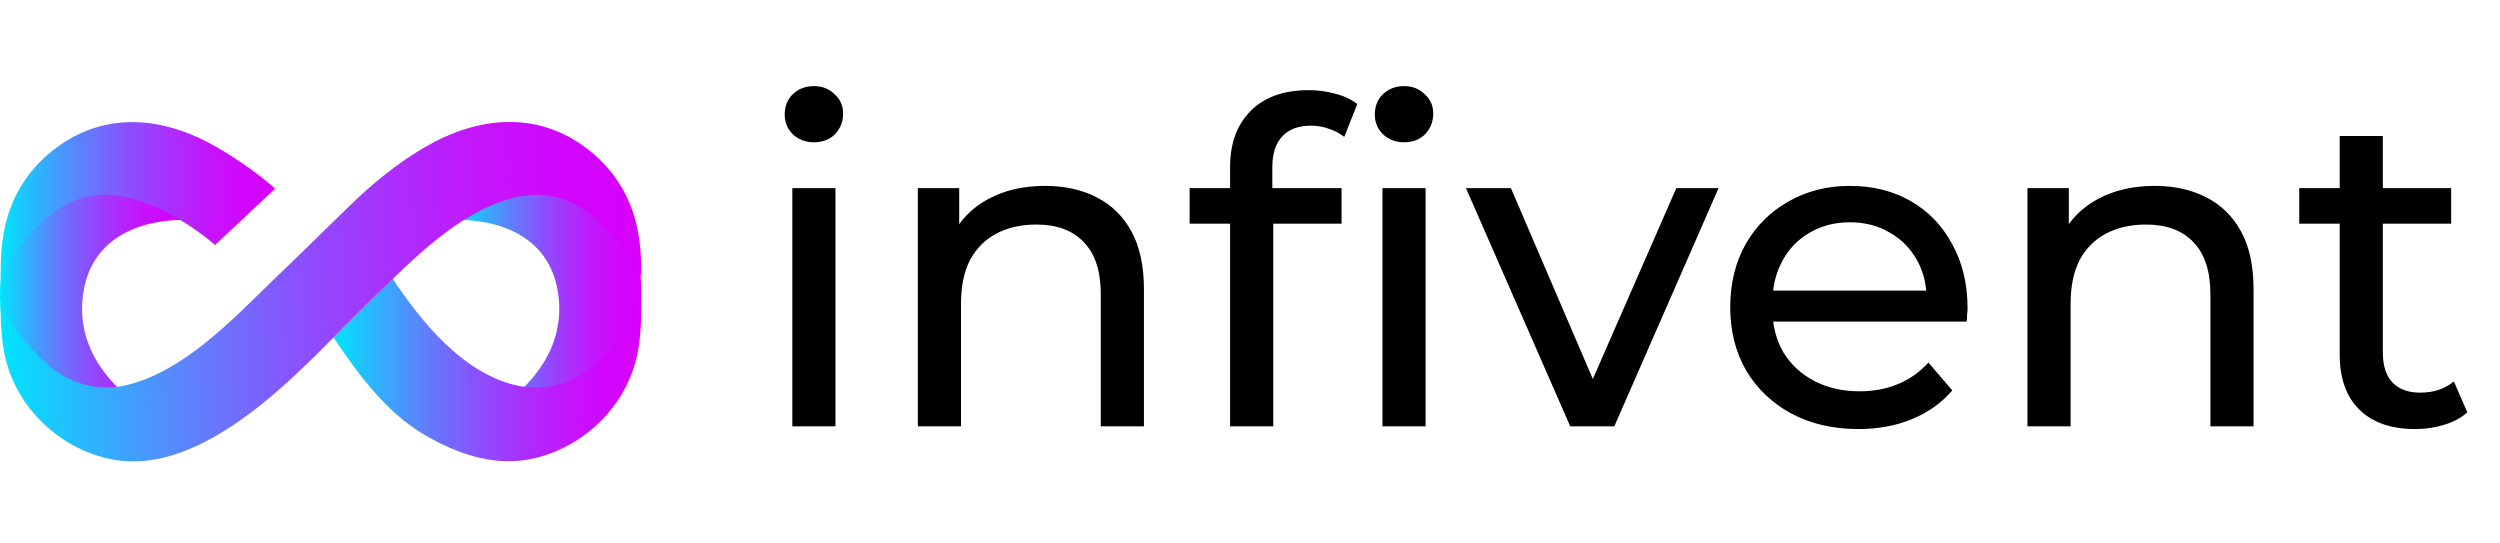 <svg width="129" height="28" viewBox="0 0 129 28" fill="none" xmlns="http://www.w3.org/2000/svg">
<g clip-path="url(#clip0_2090_13)">
<path d="M0.48 11.583C0.43 11.69 -0.262 14.545 0.109 16.583C0.48 18.621 1.895 20.313 3.814 21.043C5.732 21.772 7.757 21.276 7.757 21.276C7.757 21.276 3.921 19.269 4.254 15.47C4.644 11.048 9.544 11.356 9.544 11.356C9.544 11.356 7.216 9.086 4.826 9.469C2.436 9.853 0.782 10.929 0.48 11.583Z" fill="url(#paint0_linear_2090_13)"/>
<path d="M32.614 11.583C32.665 11.69 33.357 14.545 32.986 16.583C32.614 18.621 31.199 20.313 29.281 21.043C27.362 21.772 25.337 21.276 25.337 21.276C25.337 21.276 29.174 19.269 28.84 15.47C28.451 11.048 23.551 11.356 23.551 11.356C23.551 11.356 25.878 9.086 28.268 9.469C30.658 9.853 32.312 10.929 32.614 11.583Z" fill="url(#paint1_linear_2090_13)"/>
<path d="M14.196 9.735C14.133 9.679 14.058 9.61 13.97 9.534C13.429 9.075 12.416 8.308 11.202 7.603C8.466 6.012 5.39 5.685 2.774 7.723C-0.246 10.081 0.075 13.39 0.031 14.396C0.056 13.748 1.163 12.572 1.566 12.1C2.044 11.541 2.585 11.031 3.208 10.666C4.258 10.044 5.441 9.911 6.604 10.201C8.334 10.635 9.931 11.648 11.101 12.641" fill="url(#paint2_linear_2090_13)"/>
<path d="M30.466 18.989C29.309 19.895 27.893 20.21 26.497 19.851C23.855 19.172 21.761 16.643 20.258 14.379C20.119 14.511 19.346 15.285 19.213 15.417C18.327 16.278 18.1 16.536 17.207 17.417C18.478 19.304 19.93 21.285 21.899 22.436C23.484 23.361 25.308 24.021 27.132 23.732C29.711 23.323 32.095 21.329 32.806 18.612C33.057 17.65 33.089 16.656 33.089 15.662C32.472 17.115 31.064 18.518 30.46 18.989H30.466Z" fill="url(#paint3_linear_2090_13)"/>
<path d="M33.091 14.395C33.066 13.747 31.959 12.571 31.556 12.099C31.078 11.539 30.537 11.03 29.914 10.665C28.864 10.042 27.681 9.91 26.518 10.199C23.687 10.91 21.285 13.401 19.203 15.426C16.674 17.886 14.246 20.678 11.221 22.446C9.636 23.37 7.812 24.031 5.988 23.741C3.409 23.332 1.025 21.339 0.314 18.621C0.063 17.646 0.031 16.653 0.031 15.659C0.648 17.112 2.057 18.515 2.66 18.986C3.818 19.892 5.233 20.206 6.629 19.848C9.529 19.106 11.963 16.521 14.095 14.451C15.46 13.149 16.75 11.872 18.052 10.608C19.234 9.457 20.511 8.419 21.92 7.595C24.65 6.004 27.732 5.677 30.348 7.715C33.367 10.073 33.047 13.382 33.091 14.382V14.395Z" fill="url(#paint4_linear_2090_13)"/>
</g>
<path d="M40.884 22V9.708H43.11V22H40.884ZM41.997 7.342C41.564 7.342 41.201 7.203 40.907 6.925C40.629 6.647 40.49 6.307 40.49 5.905C40.49 5.487 40.629 5.139 40.907 4.861C41.201 4.583 41.564 4.443 41.997 4.443C42.43 4.443 42.786 4.583 43.064 4.861C43.358 5.124 43.505 5.456 43.505 5.858C43.505 6.276 43.365 6.631 43.087 6.925C42.809 7.203 42.446 7.342 41.997 7.342ZM53.925 9.592C54.93 9.592 55.811 9.785 56.569 10.172C57.342 10.559 57.945 11.146 58.378 11.934C58.811 12.723 59.027 13.72 59.027 14.926V22H56.801V15.181C56.801 13.991 56.507 13.094 55.919 12.491C55.347 11.888 54.536 11.587 53.484 11.587C52.696 11.587 52.008 11.741 51.42 12.05C50.833 12.36 50.377 12.816 50.052 13.419C49.742 14.022 49.588 14.772 49.588 15.668V22H47.361V9.708H49.495V13.025L49.147 12.143C49.549 11.339 50.168 10.713 51.003 10.265C51.838 9.816 52.812 9.592 53.925 9.592ZM63.472 22V8.618C63.472 7.412 63.82 6.453 64.516 5.742C65.227 5.016 66.232 4.652 67.531 4.652C68.01 4.652 68.466 4.714 68.899 4.838C69.348 4.946 69.727 5.124 70.036 5.371L69.363 7.064C69.131 6.879 68.868 6.739 68.575 6.647C68.281 6.538 67.972 6.484 67.647 6.484C66.998 6.484 66.503 6.67 66.163 7.041C65.823 7.397 65.652 7.93 65.652 8.641V10.288L65.699 11.308V22H63.472ZM61.385 11.54V9.708H69.224V11.54H61.385ZM71.335 22V9.708H73.561V22H71.335ZM72.448 7.342C72.015 7.342 71.651 7.203 71.358 6.925C71.079 6.647 70.94 6.307 70.94 5.905C70.94 5.487 71.079 5.139 71.358 4.861C71.651 4.583 72.015 4.443 72.448 4.443C72.881 4.443 73.236 4.583 73.515 4.861C73.808 5.124 73.955 5.456 73.955 5.858C73.955 6.276 73.816 6.631 73.538 6.925C73.26 7.203 72.896 7.342 72.448 7.342ZM81.025 22L75.644 9.708H77.964L82.741 20.84H81.628L86.498 9.708H88.678L83.298 22H81.025ZM95.89 22.139C94.576 22.139 93.416 21.869 92.411 21.327C91.422 20.786 90.649 20.044 90.092 19.101C89.551 18.158 89.28 17.076 89.28 15.854C89.28 14.633 89.543 13.55 90.069 12.607C90.61 11.664 91.344 10.93 92.272 10.404C93.215 9.863 94.274 9.592 95.449 9.592C96.64 9.592 97.691 9.855 98.603 10.381C99.516 10.906 100.227 11.649 100.737 12.607C101.263 13.55 101.526 14.656 101.526 15.924C101.526 16.016 101.518 16.125 101.503 16.248C101.503 16.372 101.495 16.488 101.479 16.596H91.02V14.996H100.32L99.415 15.553C99.431 14.764 99.268 14.06 98.928 13.442C98.588 12.824 98.117 12.344 97.513 12.004C96.926 11.649 96.238 11.471 95.449 11.471C94.676 11.471 93.988 11.649 93.385 12.004C92.782 12.344 92.311 12.831 91.971 13.465C91.63 14.084 91.46 14.795 91.46 15.599V15.97C91.46 16.79 91.646 17.524 92.017 18.173C92.403 18.807 92.937 19.302 93.617 19.658C94.297 20.013 95.078 20.191 95.96 20.191C96.686 20.191 97.343 20.067 97.931 19.82C98.534 19.573 99.06 19.201 99.508 18.707L100.737 20.145C100.181 20.794 99.485 21.289 98.65 21.629C97.831 21.969 96.91 22.139 95.89 22.139ZM111.181 9.592C112.186 9.592 113.067 9.785 113.825 10.172C114.598 10.559 115.201 11.146 115.634 11.934C116.067 12.723 116.283 13.72 116.283 14.926V22H114.057V15.181C114.057 13.991 113.763 13.094 113.175 12.491C112.603 11.888 111.792 11.587 110.74 11.587C109.952 11.587 109.264 11.741 108.676 12.05C108.089 12.36 107.632 12.816 107.308 13.419C106.998 14.022 106.844 14.772 106.844 15.668V22H104.617V9.708H106.751V13.025L106.403 12.143C106.805 11.339 107.424 10.713 108.259 10.265C109.094 9.816 110.068 9.592 111.181 9.592ZM124.625 22.139C123.388 22.139 122.429 21.807 121.749 21.142C121.068 20.477 120.728 19.526 120.728 18.289V7.018H122.955V18.197C122.955 18.861 123.117 19.372 123.442 19.727C123.782 20.083 124.261 20.261 124.88 20.261C125.575 20.261 126.155 20.067 126.619 19.681L127.315 21.281C126.975 21.575 126.565 21.791 126.086 21.93C125.622 22.07 125.135 22.139 124.625 22.139ZM118.641 11.54V9.708H126.48V11.54H118.641Z" fill="black"/>
<defs>
<linearGradient id="paint0_linear_2090_13" x1="0.002" y1="15.432" x2="9.544" y2="15.432" gradientUnits="userSpaceOnUse">
<stop stop-color="#00E5FF"/>
<stop offset="0.12" stop-color="#29B8FE"/>
<stop offset="0.29" stop-color="#5E81FD"/>
<stop offset="0.46" stop-color="#8952FD"/>
<stop offset="0.62" stop-color="#AB2EFC"/>
<stop offset="0.76" stop-color="#C415FC"/>
<stop offset="0.9" stop-color="#D205FC"/>
<stop offset="1" stop-color="#D800FC"/>
</linearGradient>
<linearGradient id="paint1_linear_2090_13" x1="23.551" y1="6.299" x2="33.093" y2="6.299" gradientUnits="userSpaceOnUse">
<stop stop-color="#00E5FF"/>
<stop offset="0.12" stop-color="#29B8FE"/>
<stop offset="0.29" stop-color="#5E81FD"/>
<stop offset="0.46" stop-color="#8952FD"/>
<stop offset="0.62" stop-color="#AB2EFC"/>
<stop offset="0.76" stop-color="#C415FC"/>
<stop offset="0.9" stop-color="#D205FC"/>
<stop offset="1" stop-color="#D800FC"/>
</linearGradient>
<linearGradient id="paint2_linear_2090_13" x1="0.031" y1="10.345" x2="14.196" y2="10.345" gradientUnits="userSpaceOnUse">
<stop stop-color="#00E5FF"/>
<stop offset="0.12" stop-color="#29B8FE"/>
<stop offset="0.29" stop-color="#5E81FD"/>
<stop offset="0.46" stop-color="#8952FD"/>
<stop offset="0.62" stop-color="#AB2EFC"/>
<stop offset="0.76" stop-color="#C415FC"/>
<stop offset="0.9" stop-color="#D205FC"/>
<stop offset="1" stop-color="#D800FC"/>
</linearGradient>
<linearGradient id="paint3_linear_2090_13" x1="17.207" y1="19.09" x2="33.095" y2="19.09" gradientUnits="userSpaceOnUse">
<stop stop-color="#00E5FF"/>
<stop offset="0.12" stop-color="#29B8FE"/>
<stop offset="0.29" stop-color="#5E81FD"/>
<stop offset="0.46" stop-color="#8952FD"/>
<stop offset="0.62" stop-color="#AB2EFC"/>
<stop offset="0.76" stop-color="#C415FC"/>
<stop offset="0.9" stop-color="#D205FC"/>
<stop offset="1" stop-color="#D800FC"/>
</linearGradient>
<linearGradient id="paint4_linear_2090_13" x1="-0.045" y1="15.795" x2="33.057" y2="14.326" gradientUnits="userSpaceOnUse">
<stop stop-color="#00E5FF"/>
<stop offset="0.12" stop-color="#29B8FE"/>
<stop offset="0.29" stop-color="#5E81FD"/>
<stop offset="0.46" stop-color="#8952FD"/>
<stop offset="0.62" stop-color="#AB2EFC"/>
<stop offset="0.76" stop-color="#C415FC"/>
<stop offset="0.9" stop-color="#D205FC"/>
<stop offset="1" stop-color="#D800FC"/>
</linearGradient>
<clipPath id="clip0_2090_13">
<rect width="33.091" height="17.505" fill="white" transform="translate(0 6.297)"/>
</clipPath>
</defs>
</svg>
